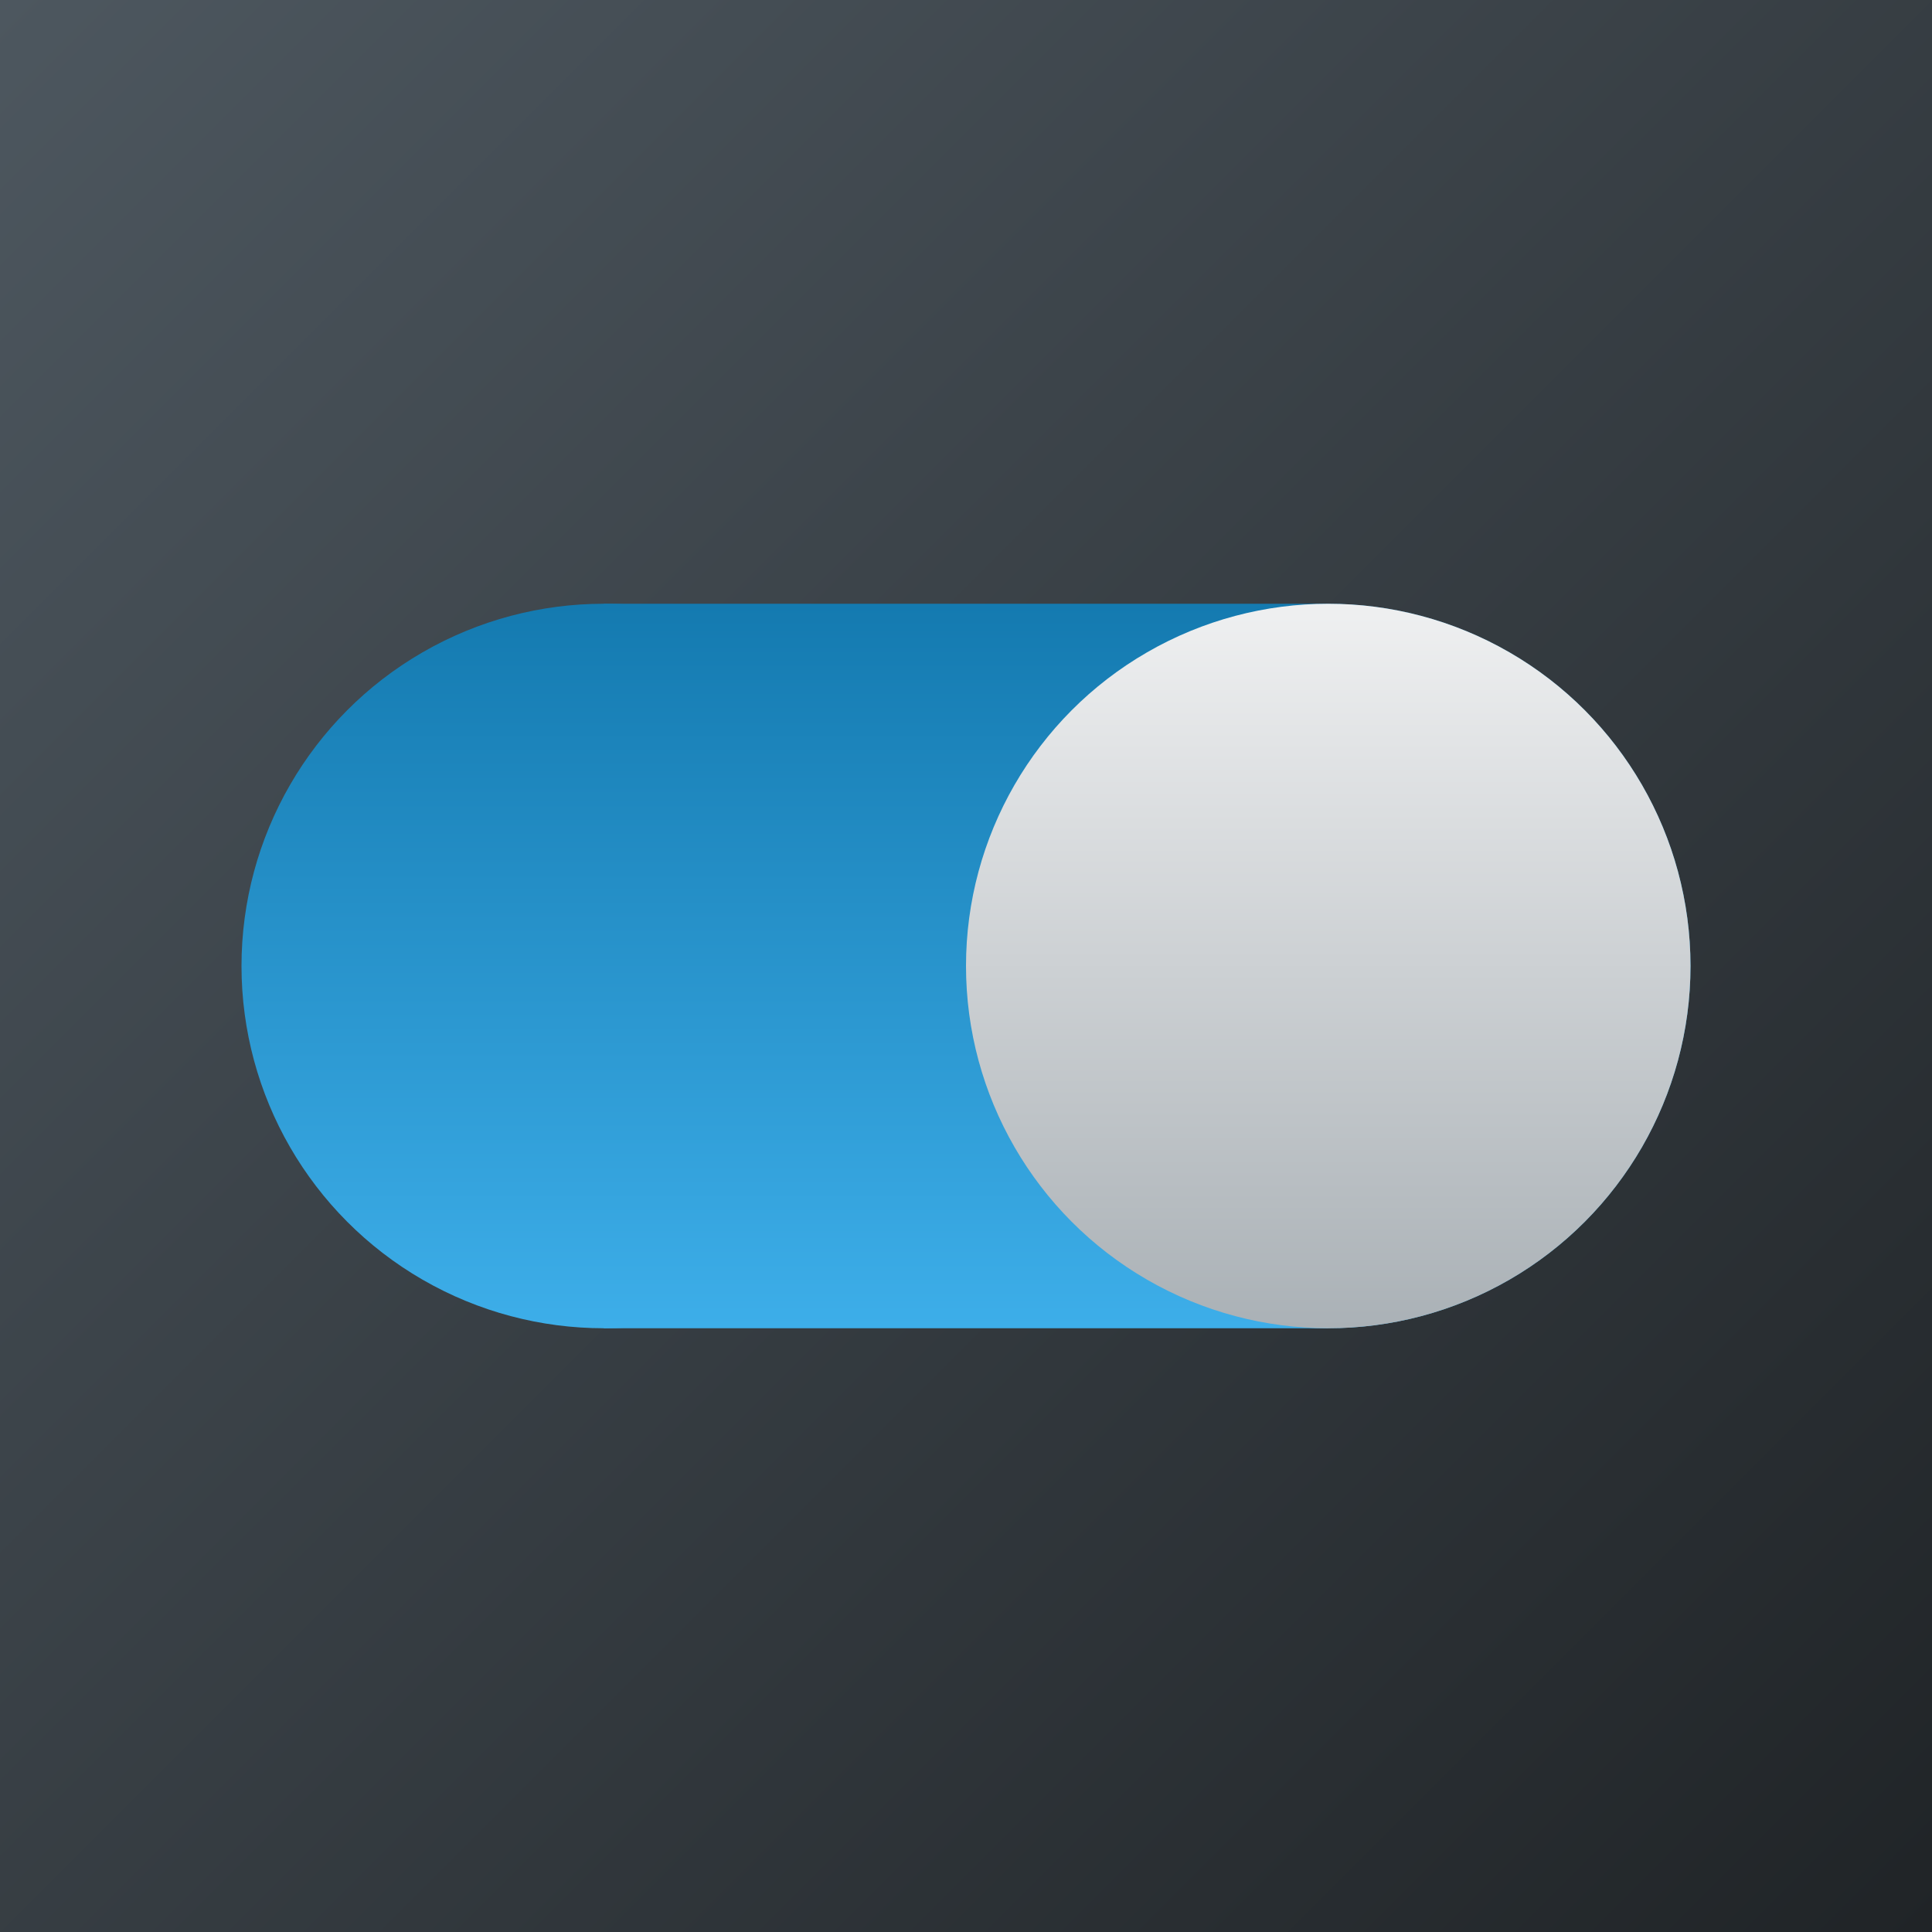 <?xml version="1.0" encoding="UTF-8" standalone="no"?>
<svg xmlns="http://www.w3.org/2000/svg" width="256" height="256" viewBox="0 0 256 256" version="1.1">
  <rect x="0" y="0" width="256" height="256" fill="#333333" stroke="none"/>
  <defs id="gradient-defs">
    <linearGradient id="switch-fg-gradient" x1="0" y1="80" x2="0" y2="176" gradientUnits="userSpaceOnUse">
      <stop offset="0" style="stop-color: #eff0f1" />
      <stop offset="1" style="stop-color: #aab1b6" />
    </linearGradient>
    <linearGradient id="switch-bg-gradient" x1="0" y1="80" x2="0" y2="176" gradientUnits="userSpaceOnUse">
      <stop offset="0" style="stop-color: #147ab0" />
      <stop offset="1" style="stop-color: #3daee9" />
    </linearGradient>
    <linearGradient id="bg-gradient" x1="0" y1="0" x2="256" y2="256" gradientUnits="userSpaceOnUse">
      <stop offset="0" style="stop-color: #4d575f" />
      <stop offset="1" style="stop-color: #202427" />
    </linearGradient>
  </defs>
    <rect style="fill: url(#bg-gradient)" width="256" height="256" x="0" y="0" />
    <!-- switch bg -->
    <rect   style="fill: url(#switch-bg-gradient)" width="96" height="96" x="80" y="80" />
    <circle style="fill: url(#switch-bg-gradient)" cx="176" cy="128" r="48" />
    <circle style="fill: url(#switch-bg-gradient)" cx="80"  cy="128" r="48" />
    <!-- switch fg -->
    <circle style="fill: url(#switch-fg-gradient)" cx="176" cy="128" r="48" />
</svg>
